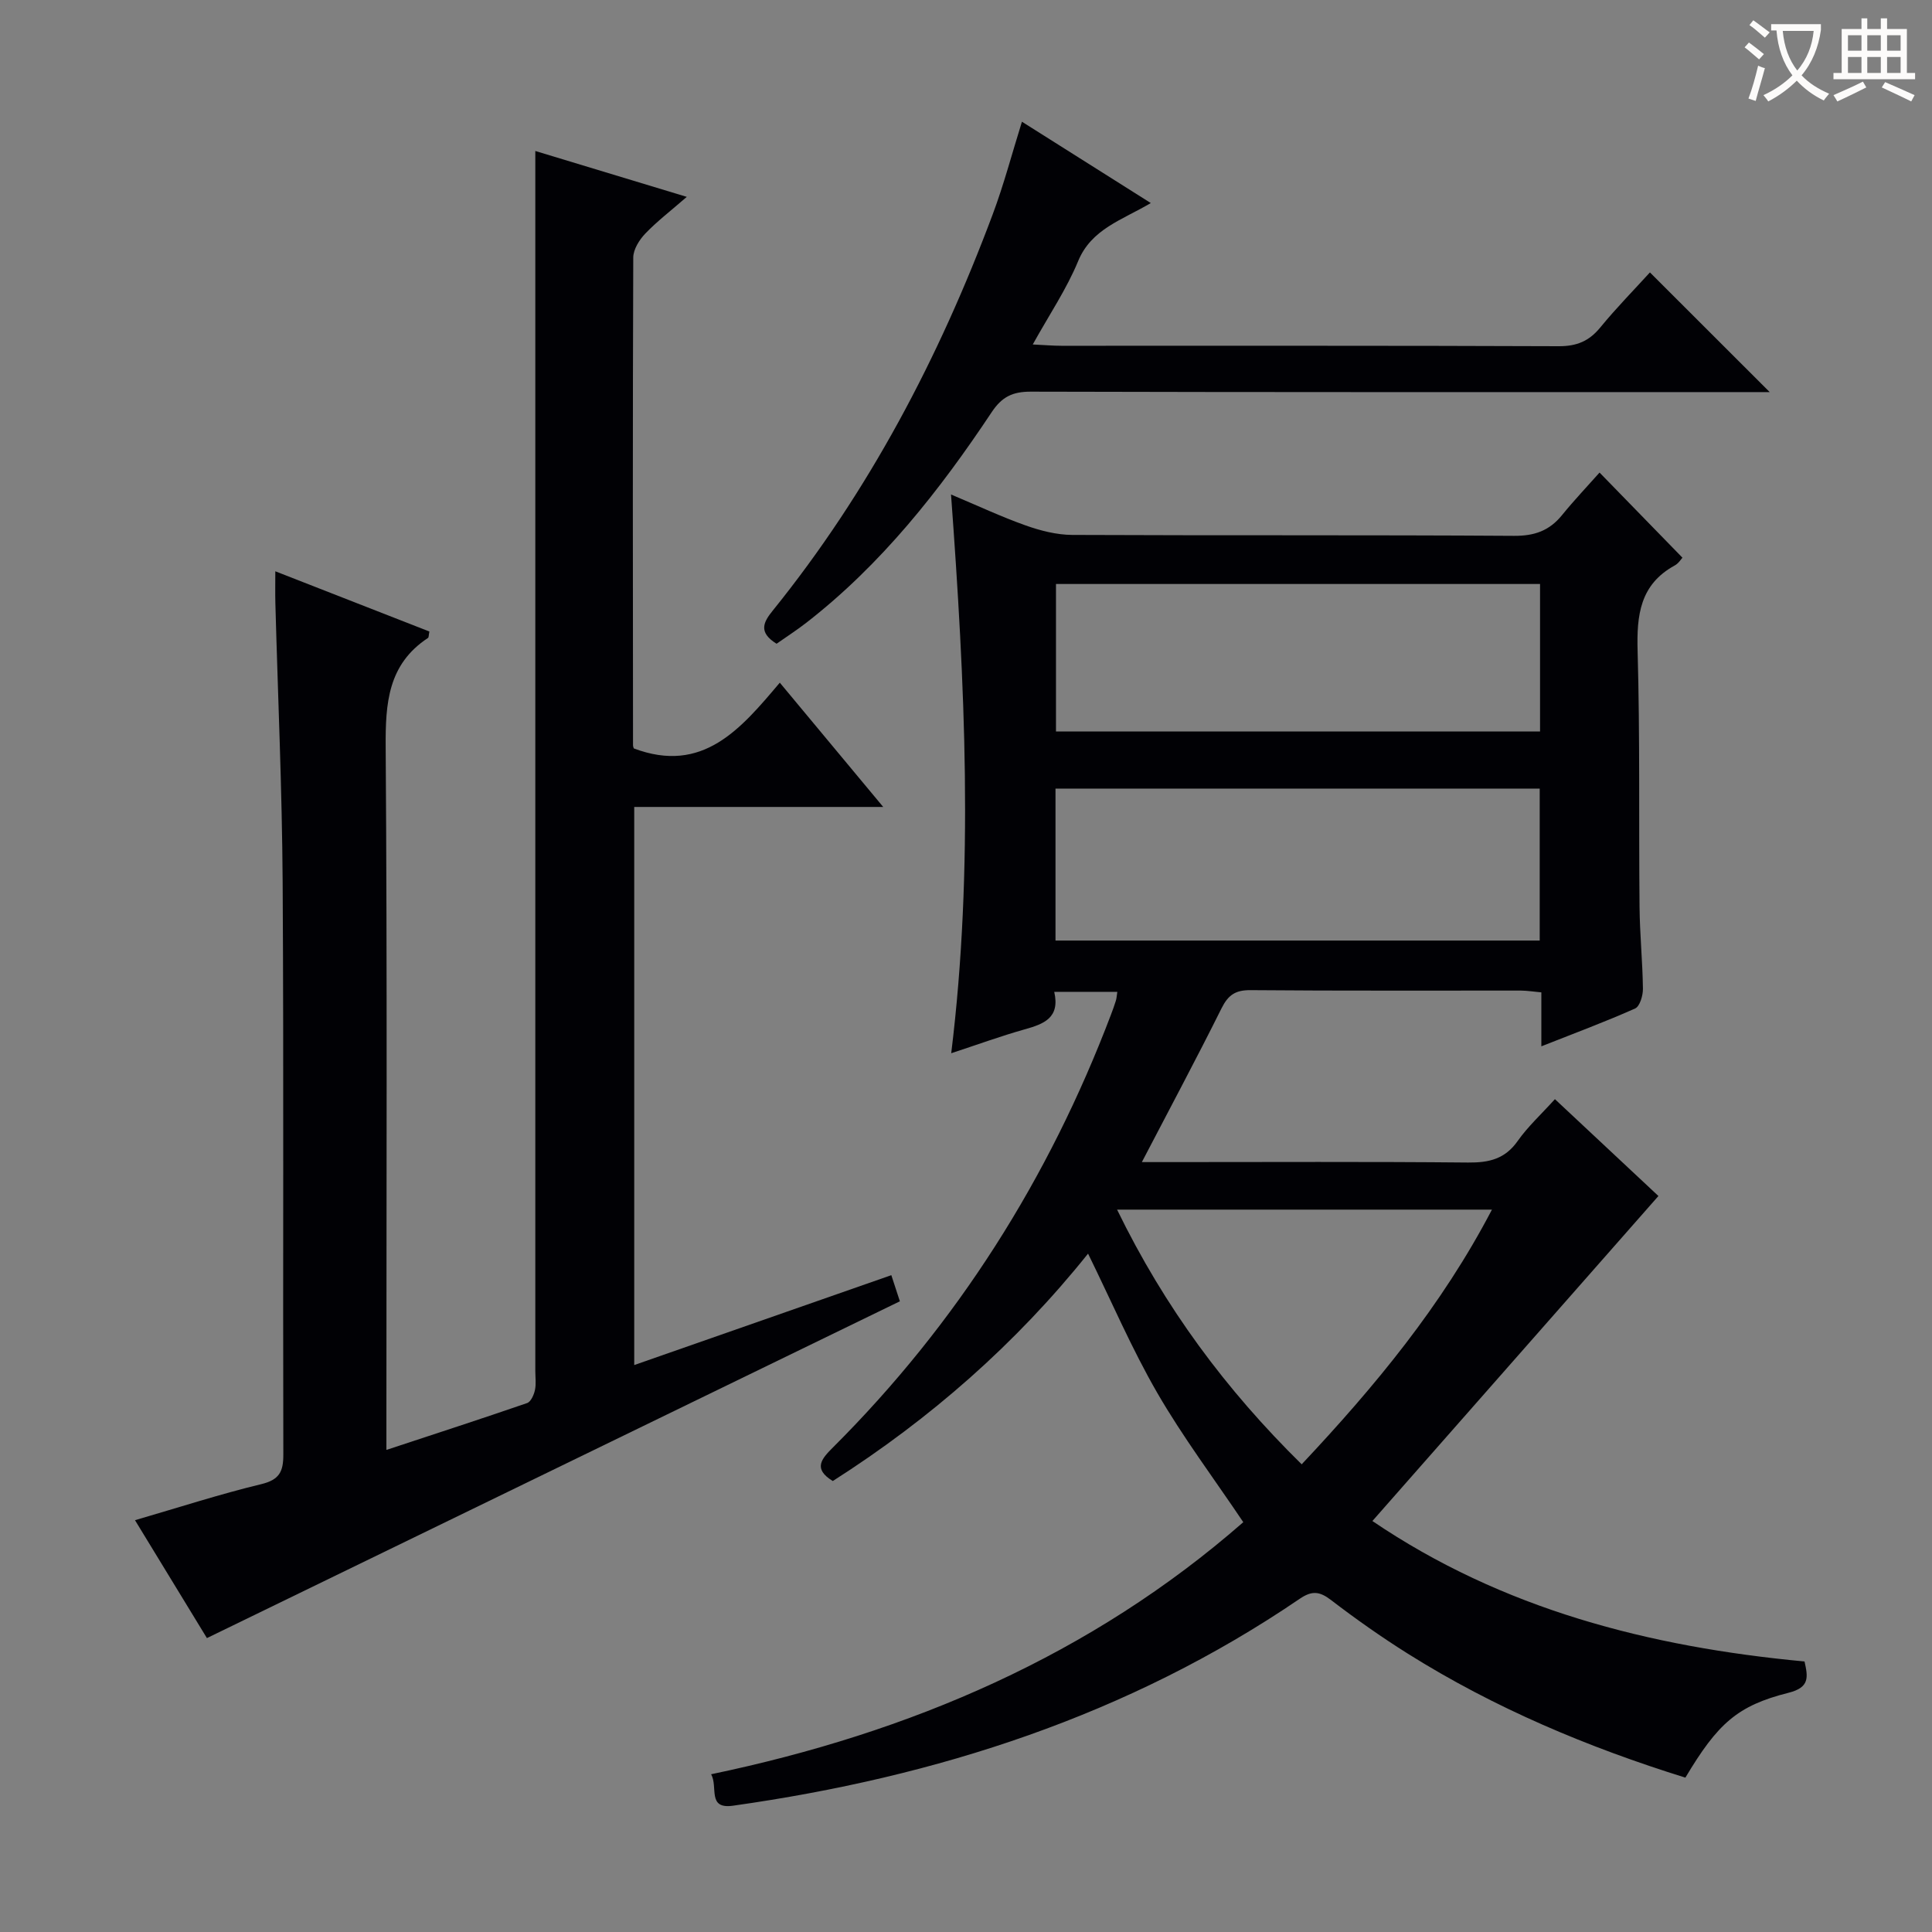 <svg enable-background="new 0 0 400 400" viewBox="0 0 400 400" xmlns="http://www.w3.org/2000/svg"><rect x="0" y="0" width="400" height="400" fill="#808080" stroke="none"/><g fill="#010105"><path d="m231.33 205.35c-4.46 0-8.56 0-13.06 0 1.24 5.42-2.18 6.66-6.13 7.77-4.94 1.39-9.77 3.16-15.2 4.94 4.72-38.46 2.83-76.59-.04-115.68 5.57 2.34 10.44 4.63 15.49 6.42 3.05 1.08 6.38 1.93 9.59 1.95 30.49.14 60.99-.01 91.48.19 4.24.03 7.32-1.06 9.94-4.29 2.51-3.09 5.26-5.98 7.77-8.81 6.15 6.32 11.55 11.86 17.16 17.62-.23.24-.78 1.17-1.59 1.61-7.2 3.94-7.9 10.28-7.69 17.72.5 17.65.23 35.31.4 52.97.05 5.65.63 11.29.7 16.94.02 1.41-.64 3.66-1.62 4.1-6.19 2.76-12.55 5.12-19.41 7.83 0-4.03 0-7.45 0-11.17-1.65-.15-2.92-.36-4.2-.37-18.66-.02-37.32.07-55.99-.09-3.12-.03-4.63.97-6.02 3.75-5.23 10.51-10.78 20.86-16.5 31.85h5.58c20.66 0 41.32-.11 61.98.09 4.32.04 7.63-.73 10.25-4.46 2.09-2.97 4.83-5.48 7.71-8.66 7.48 7 14.91 13.95 21.43 20.05-19.86 22.56-39.38 44.74-59.22 67.29 26.9 18.24 57.27 26.07 89.47 29.08.71 3.21 1.12 5.37-3.31 6.48-10.61 2.67-14.66 6.35-21.36 17.57-20.12-6.26-39.49-14.38-57.44-25.65-5.48-3.44-10.8-7.19-15.94-11.13-2.35-1.8-3.94-1.97-6.45-.26-35.49 24.17-75.18 36.9-117.34 42.85-5.42.77-3.05-3.85-4.54-6.51 41.3-8.61 78.72-24.68 110.18-52.19-6.11-9.09-12.51-17.61-17.81-26.77-5.29-9.15-9.47-18.94-14.33-28.83-14.9 18.62-32.66 34.21-52.85 47.08-4.16-2.54-2.34-4.59.06-6.98 25.71-25.66 44.67-55.67 57.54-89.59.35-.93.7-1.87.99-2.82.16-.47.18-.97.32-1.89zm87.45-42.08c-33.63 0-66.85 0-100.25 0v31.46h100.25c0-10.52 0-20.78 0-31.46zm.07-42.36c-33.8 0-67.11 0-100.22 0v30.54h100.22c0-10.33 0-20.29 0-30.54zm-87.57 129.53c9.89 20.32 22.6 37.37 38.22 52.73 15.17-16.14 29-32.83 39.39-52.73-26.19 0-51.42 0-77.61 0z"/><path d="m42.84 339.15c-4.47-7.32-9.47-15.52-14.89-24.41 9.05-2.63 17.51-5.38 26.13-7.46 3.77-.91 4.59-2.6 4.58-6.13-.11-39.49.1-78.97-.14-118.46-.12-19.29-.99-38.57-1.51-57.86-.05-1.95-.01-3.9-.01-6.55 11.06 4.32 21.51 8.41 31.9 12.47-.16.76-.11 1.21-.29 1.33-8.31 5.47-8.82 13.54-8.76 22.6.33 46.31.15 92.63.15 138.94v6.57c10.02-3.31 19.61-6.42 29.13-9.7.78-.27 1.4-1.68 1.62-2.67.28-1.27.08-2.65.08-3.98 0-71.64 0-143.29 0-214.93 0-12.45 0-24.9 0-37.65 9.61 2.91 19.84 6.01 31.36 9.5-3.36 2.93-6.17 5.07-8.59 7.6-1.24 1.3-2.48 3.27-2.49 4.95-.13 33.65-.08 67.31-.05 100.96 0 .32.15.63.16.68 14.28 5.39 22.15-4.04 30.23-13.61 7.13 8.57 13.89 16.68 21.41 25.73-17.87 0-34.56 0-51.55 0v115.55c17.75-6.21 35.34-12.35 53.23-18.61.52 1.6 1.02 3.1 1.77 5.41-47.66 23.16-95.25 46.29-143.47 69.73z"/><path d="m160.78 133.28c-3.87-2.39-2.69-4.51-.8-6.85 19.94-24.7 34.47-52.42 45.54-82.03 2.32-6.19 4-12.61 6.06-19.2 8.59 5.42 17.26 10.9 26.68 16.84-5.95 3.52-12.3 5.35-15.05 12.04-2.38 5.77-5.95 11.04-9.39 17.24 2.43.11 4.18.27 5.94.27 34.32.01 68.64-.05 102.97.09 3.7.01 6.26-1.04 8.58-3.87 3.36-4.1 7.1-7.9 10.29-11.41 8.32 8.31 16.45 16.43 24.8 24.78-1.72 0-3.64 0-5.55 0-49.15 0-98.3.04-147.45-.09-3.75-.01-5.96 1.06-8.07 4.23-10.82 16.27-22.85 31.55-38.44 43.65-1.98 1.53-4.07 2.88-6.11 4.31z"/></g><path d="m362.1 8.8c1.1.8 2.1 1.6 3.1 2.4l-1 1.1c-1.3-1.1-2.3-2-3-2.5zm1.9 4.8c.5.2.9.4 1.4.5-.6 2.3-1.3 4.5-1.9 6.8l-1.5-.5c.8-2.1 1.4-4.3 2-6.8zm-1-9.4c1.3.9 2.4 1.8 3.4 2.5l-1 1.1c-1.4-1.2-2.4-2.1-3.2-2.6zm3.7 2.2v-1.4h10.3v1.2c-.5 3.6-1.8 6.8-4 9.4 1.5 1.6 3.4 2.8 5.7 3.8-.3.4-.7.8-1.1 1.4-2.3-1.1-4.1-2.5-5.6-4.1-1.6 1.6-3.6 3.1-5.9 4.3-.3-.5-.7-.9-1-1.3 2.4-1.1 4.4-2.5 6-4.1-1.9-2.5-3-5.6-3.3-9.3h-1.1zm8.8 0h-6.4c.3 3.3 1.3 6 3 8.2 2-2.3 3.1-5.1 3.4-8.2z" fill="#fcfbfa"/><path d="m385.3 3.8h1.3v2.2h2.8v-2.2h1.3v2.2h4.1v9.1h1.7v1.3h-16.9v-1.3h1.7v-9.1h4.1v-2.2zm.4 13.1.7 1.2c-1.8.9-3.8 1.9-6 2.9-.2-.4-.5-.8-.8-1.3 2.3-1 4.3-1.9 6.1-2.8zm-3.1-6.4h2.8v-3.2h-2.8zm0 4.6h2.8v-3.3h-2.8zm4-4.6h2.8v-3.2h-2.8zm0 4.6h2.8v-3.3h-2.8zm3.7 1.9c2.1.9 4.1 1.8 6.1 2.7l-.7 1.3c-2.2-1.1-4.2-2-6.1-2.9zm3.2-9.7h-2.8v3.2h2.8zm-2.8 7.8h2.8v-3.3h-2.8z" fill="#fcfbfa"/></svg>